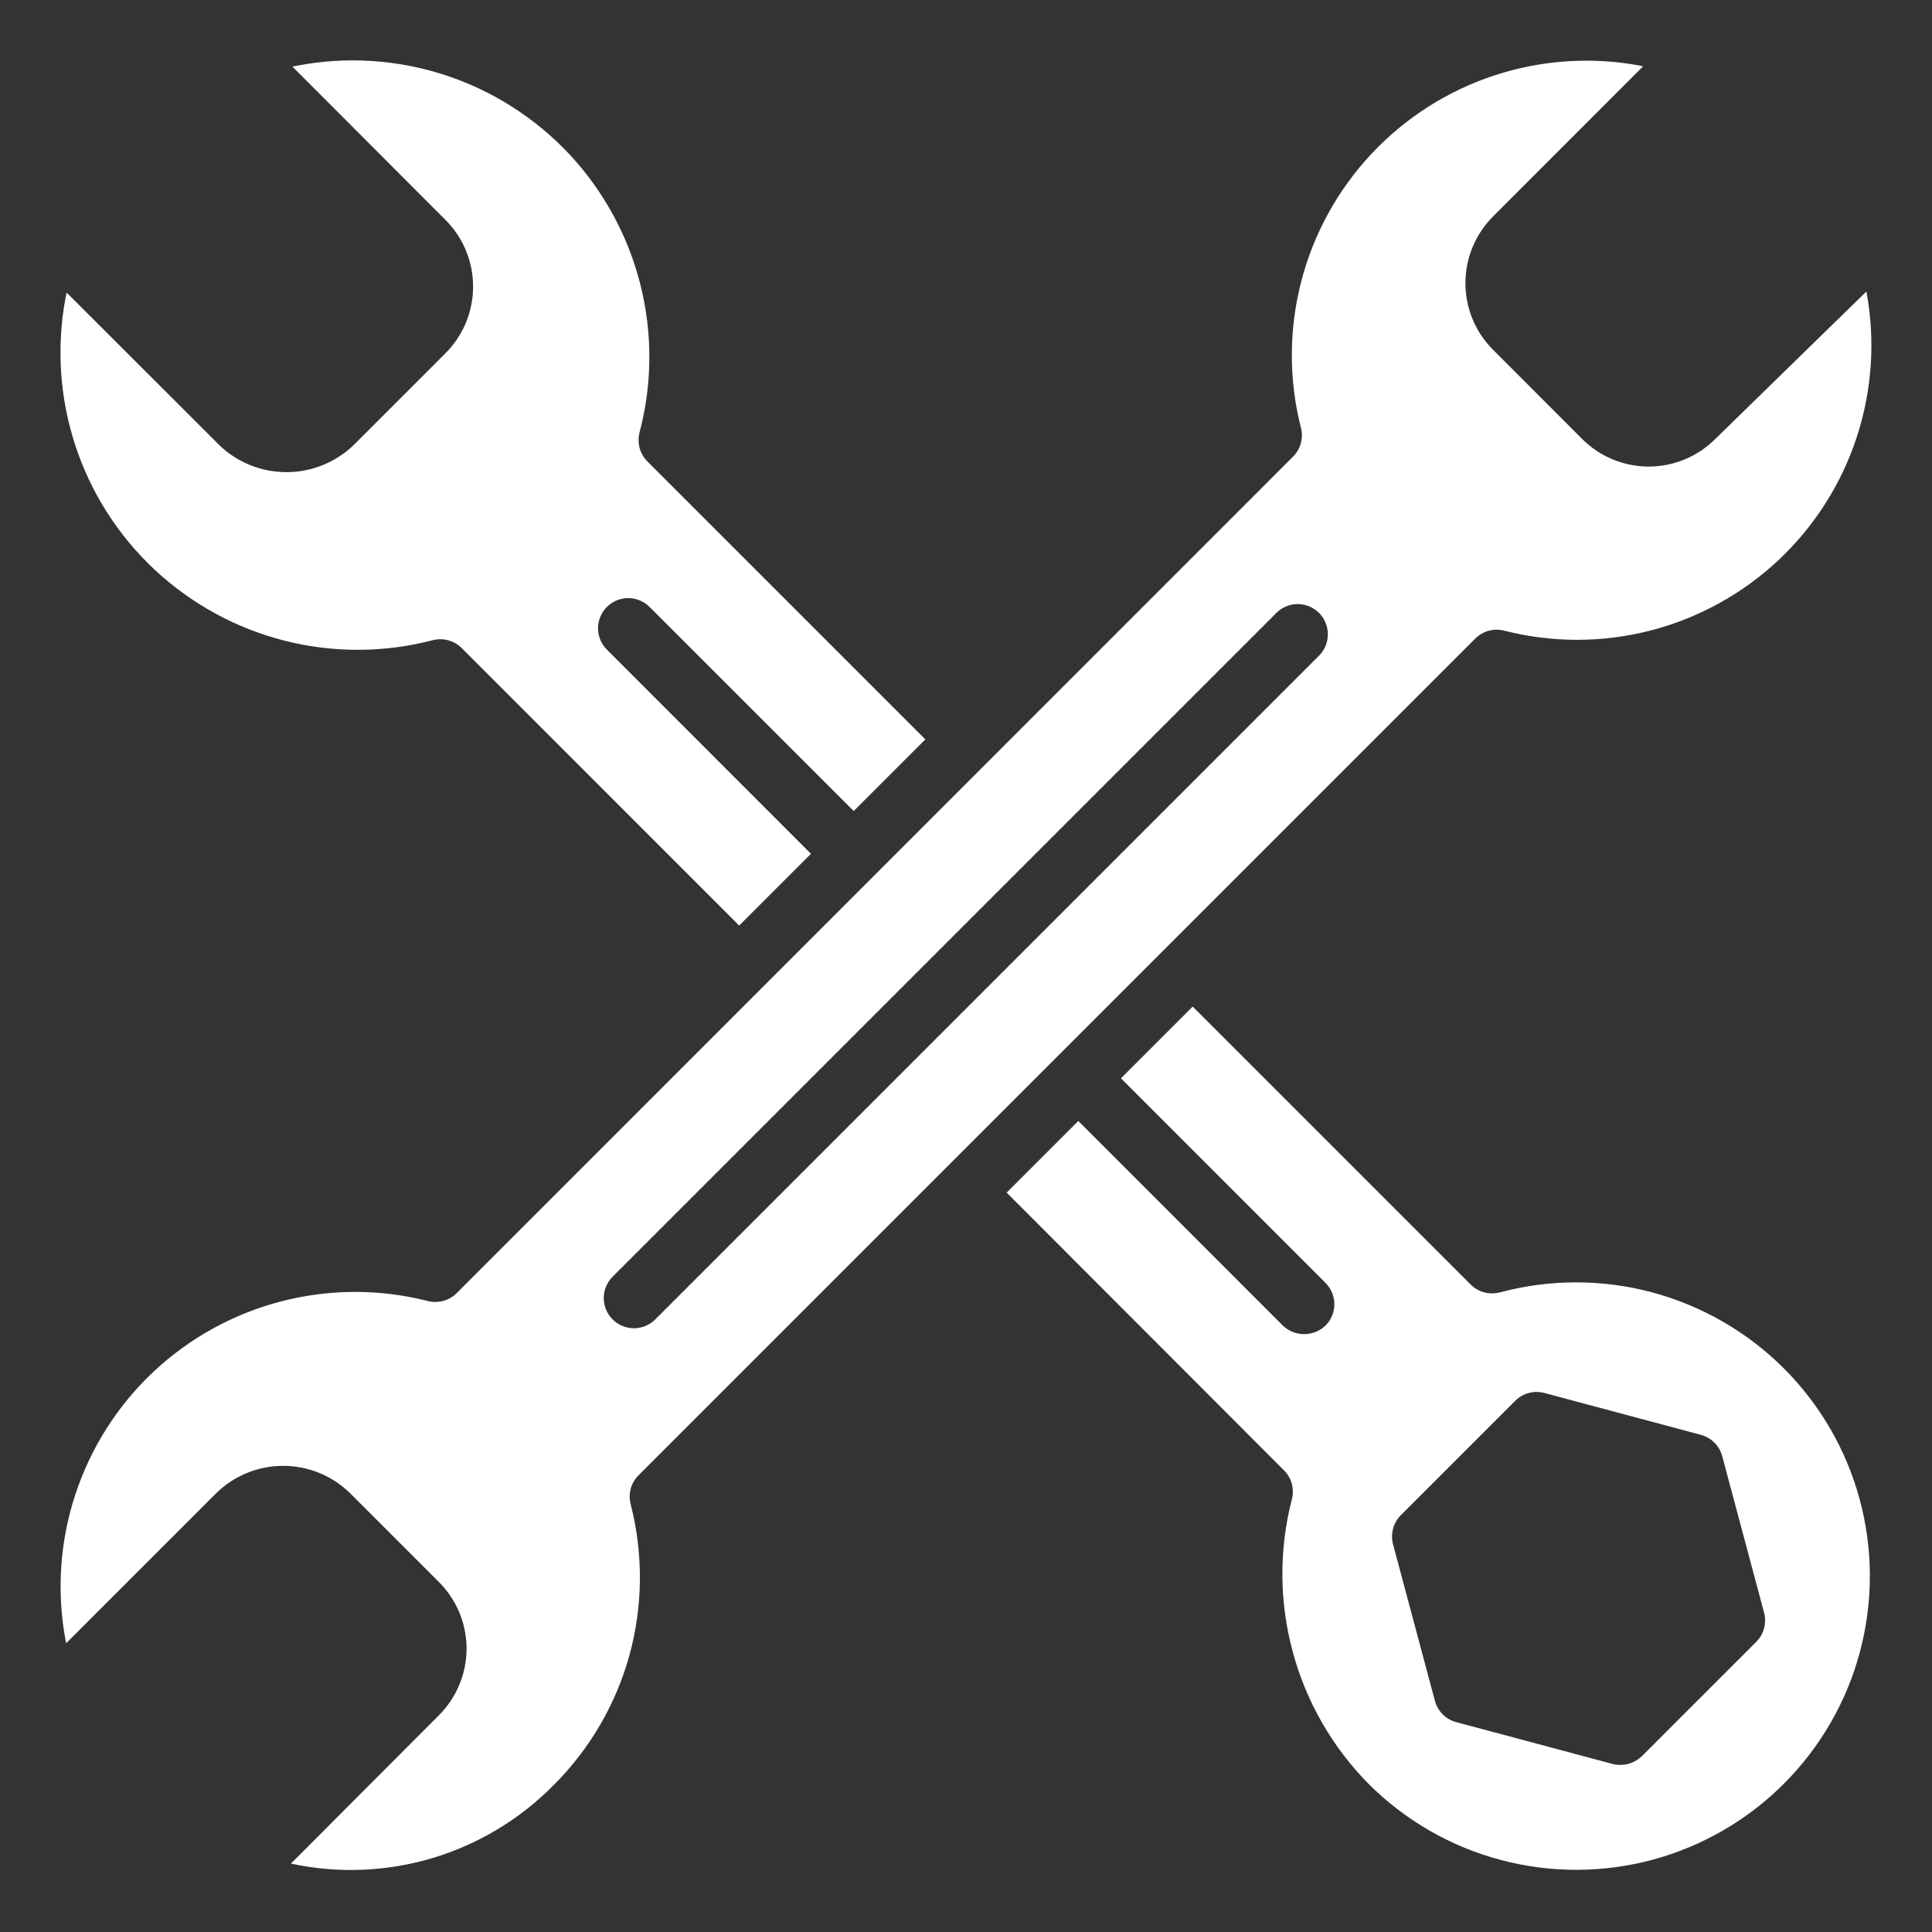 <svg width="24" height="24" viewBox="0 0 24 24" fill="none" xmlns="http://www.w3.org/2000/svg">
<rect x="0" y="0" width="24" height="24" fill="#333333" stroke="none"/>
<g clip-path="url(#clip0_2107_10503)">
<path d="M10.074 10.606L7.534 8.065C7.466 7.995 7.428 7.9 7.429 7.802C7.43 7.703 7.469 7.609 7.539 7.54C7.608 7.47 7.702 7.431 7.801 7.43C7.899 7.429 7.994 7.467 8.064 7.535L10.605 10.075L11.495 9.185L8.042 5.732C7.995 5.685 7.962 5.627 7.945 5.564C7.928 5.5 7.928 5.433 7.945 5.37C8.104 4.767 8.107 4.135 7.954 3.531C7.801 2.927 7.498 2.371 7.073 1.916C6.647 1.462 6.113 1.122 5.52 0.93C4.928 0.738 4.296 0.699 3.684 0.817L3.633 0.828L5.529 2.727C5.639 2.836 5.727 2.966 5.787 3.109C5.846 3.252 5.877 3.405 5.877 3.56C5.877 3.715 5.846 3.868 5.787 4.011C5.727 4.154 5.639 4.284 5.529 4.393L4.392 5.53C4.168 5.745 3.868 5.866 3.557 5.865C3.245 5.865 2.946 5.744 2.722 5.527L0.828 3.635L0.816 3.689C0.7 4.301 0.74 4.933 0.933 5.525C1.126 6.118 1.466 6.651 1.921 7.077C2.377 7.502 2.932 7.806 3.536 7.959C4.14 8.112 4.772 8.11 5.375 7.953C5.439 7.936 5.505 7.937 5.568 7.954C5.631 7.971 5.689 8.004 5.735 8.05L9.182 11.498L10.074 10.606Z" fill="white"/>
<path d="M18.327 7.932C18.374 7.886 18.431 7.852 18.495 7.835C18.558 7.818 18.625 7.818 18.688 7.835C19.283 7.986 19.907 7.986 20.501 7.833C21.096 7.68 21.642 7.38 22.091 6.96C22.539 6.54 22.874 6.014 23.065 5.431C23.256 4.847 23.298 4.225 23.185 3.621L21.31 5.451C21.092 5.67 20.796 5.794 20.487 5.796C20.177 5.797 19.88 5.676 19.66 5.459L18.543 4.341C18.324 4.12 18.203 3.822 18.204 3.512C18.205 3.202 18.33 2.905 18.55 2.686L20.41 0.825L20.372 0.815C19.769 0.703 19.146 0.745 18.563 0.937C17.98 1.129 17.455 1.464 17.035 1.913C16.616 2.361 16.316 2.907 16.163 3.502C16.01 4.097 16.009 4.72 16.161 5.315C16.177 5.378 16.176 5.444 16.159 5.507C16.142 5.57 16.108 5.627 16.062 5.673L5.673 16.064C5.627 16.11 5.569 16.143 5.506 16.16C5.444 16.177 5.377 16.178 5.314 16.162C4.719 16.01 4.096 16.011 3.501 16.164C2.906 16.317 2.36 16.617 1.911 17.036C1.463 17.456 1.128 17.981 0.936 18.565C0.744 19.148 0.702 19.77 0.814 20.374L0.822 20.411L0.852 20.383L2.686 18.549C2.906 18.333 3.203 18.211 3.512 18.209C3.821 18.208 4.118 18.327 4.341 18.541L5.459 19.659C5.676 19.879 5.797 20.176 5.796 20.486C5.794 20.795 5.67 21.091 5.451 21.309L3.614 23.15C4.196 23.276 4.8 23.252 5.371 23.082C5.942 22.911 6.46 22.599 6.878 22.175C7.327 21.727 7.652 21.17 7.82 20.558C7.987 19.947 7.992 19.302 7.835 18.688C7.818 18.624 7.818 18.557 7.835 18.494C7.852 18.431 7.885 18.373 7.932 18.327L18.327 7.932ZM7.61 16.39C7.54 16.32 7.5 16.224 7.5 16.125C7.5 16.025 7.54 15.93 7.61 15.86L15.86 7.61C15.931 7.541 16.025 7.503 16.124 7.504C16.222 7.505 16.316 7.545 16.386 7.614C16.455 7.684 16.494 7.778 16.495 7.876C16.496 7.974 16.459 8.069 16.39 8.14L8.14 16.39C8.07 16.46 7.974 16.5 7.875 16.5C7.776 16.5 7.68 16.46 7.61 16.39Z" fill="white"/>
<path d="M18.631 16.054C18.568 16.071 18.501 16.071 18.437 16.054C18.374 16.037 18.316 16.004 18.269 15.957L14.816 12.504L13.925 13.395L16.466 15.937C16.536 16.007 16.576 16.102 16.576 16.202C16.576 16.301 16.536 16.397 16.466 16.467C16.394 16.535 16.299 16.573 16.201 16.573C16.102 16.573 16.007 16.535 15.936 16.467L13.395 13.925L12.505 14.815L15.95 18.265C15.997 18.311 16.03 18.369 16.047 18.432C16.064 18.495 16.065 18.561 16.048 18.625C15.887 19.248 15.891 19.902 16.06 20.523C16.228 21.145 16.555 21.711 17.009 22.168C17.463 22.619 18.028 22.943 18.647 23.106C19.265 23.27 19.916 23.268 20.534 23.101C21.152 22.933 21.715 22.606 22.166 22.152C22.618 21.698 22.942 21.134 23.106 20.515C23.27 19.896 23.269 19.245 23.102 18.627C22.935 18.009 22.609 17.446 22.155 16.994C21.702 16.543 21.137 16.218 20.519 16.053C19.9 15.888 19.249 15.889 18.631 16.055V16.054ZM21.817 20.395L20.396 21.816C20.349 21.861 20.291 21.894 20.228 21.911C20.164 21.928 20.098 21.929 20.034 21.913L18.09 21.393C18.026 21.376 17.968 21.343 17.922 21.296C17.875 21.25 17.842 21.192 17.825 21.128L17.305 19.184C17.288 19.121 17.288 19.054 17.305 18.99C17.322 18.926 17.356 18.868 17.402 18.822L18.823 17.401C18.869 17.355 18.927 17.321 18.991 17.304C19.054 17.287 19.121 17.287 19.185 17.304L21.129 17.824C21.192 17.841 21.25 17.874 21.297 17.921C21.344 17.967 21.377 18.026 21.394 18.089L21.914 20.033C21.931 20.096 21.931 20.163 21.914 20.227C21.897 20.291 21.863 20.349 21.817 20.395Z" fill="white"/>
</g>
<defs>
<clipPath id="clip0_2107_10503">
<rect width="24" height="24" fill="white"/>
</clipPath>
</defs>
</svg>
